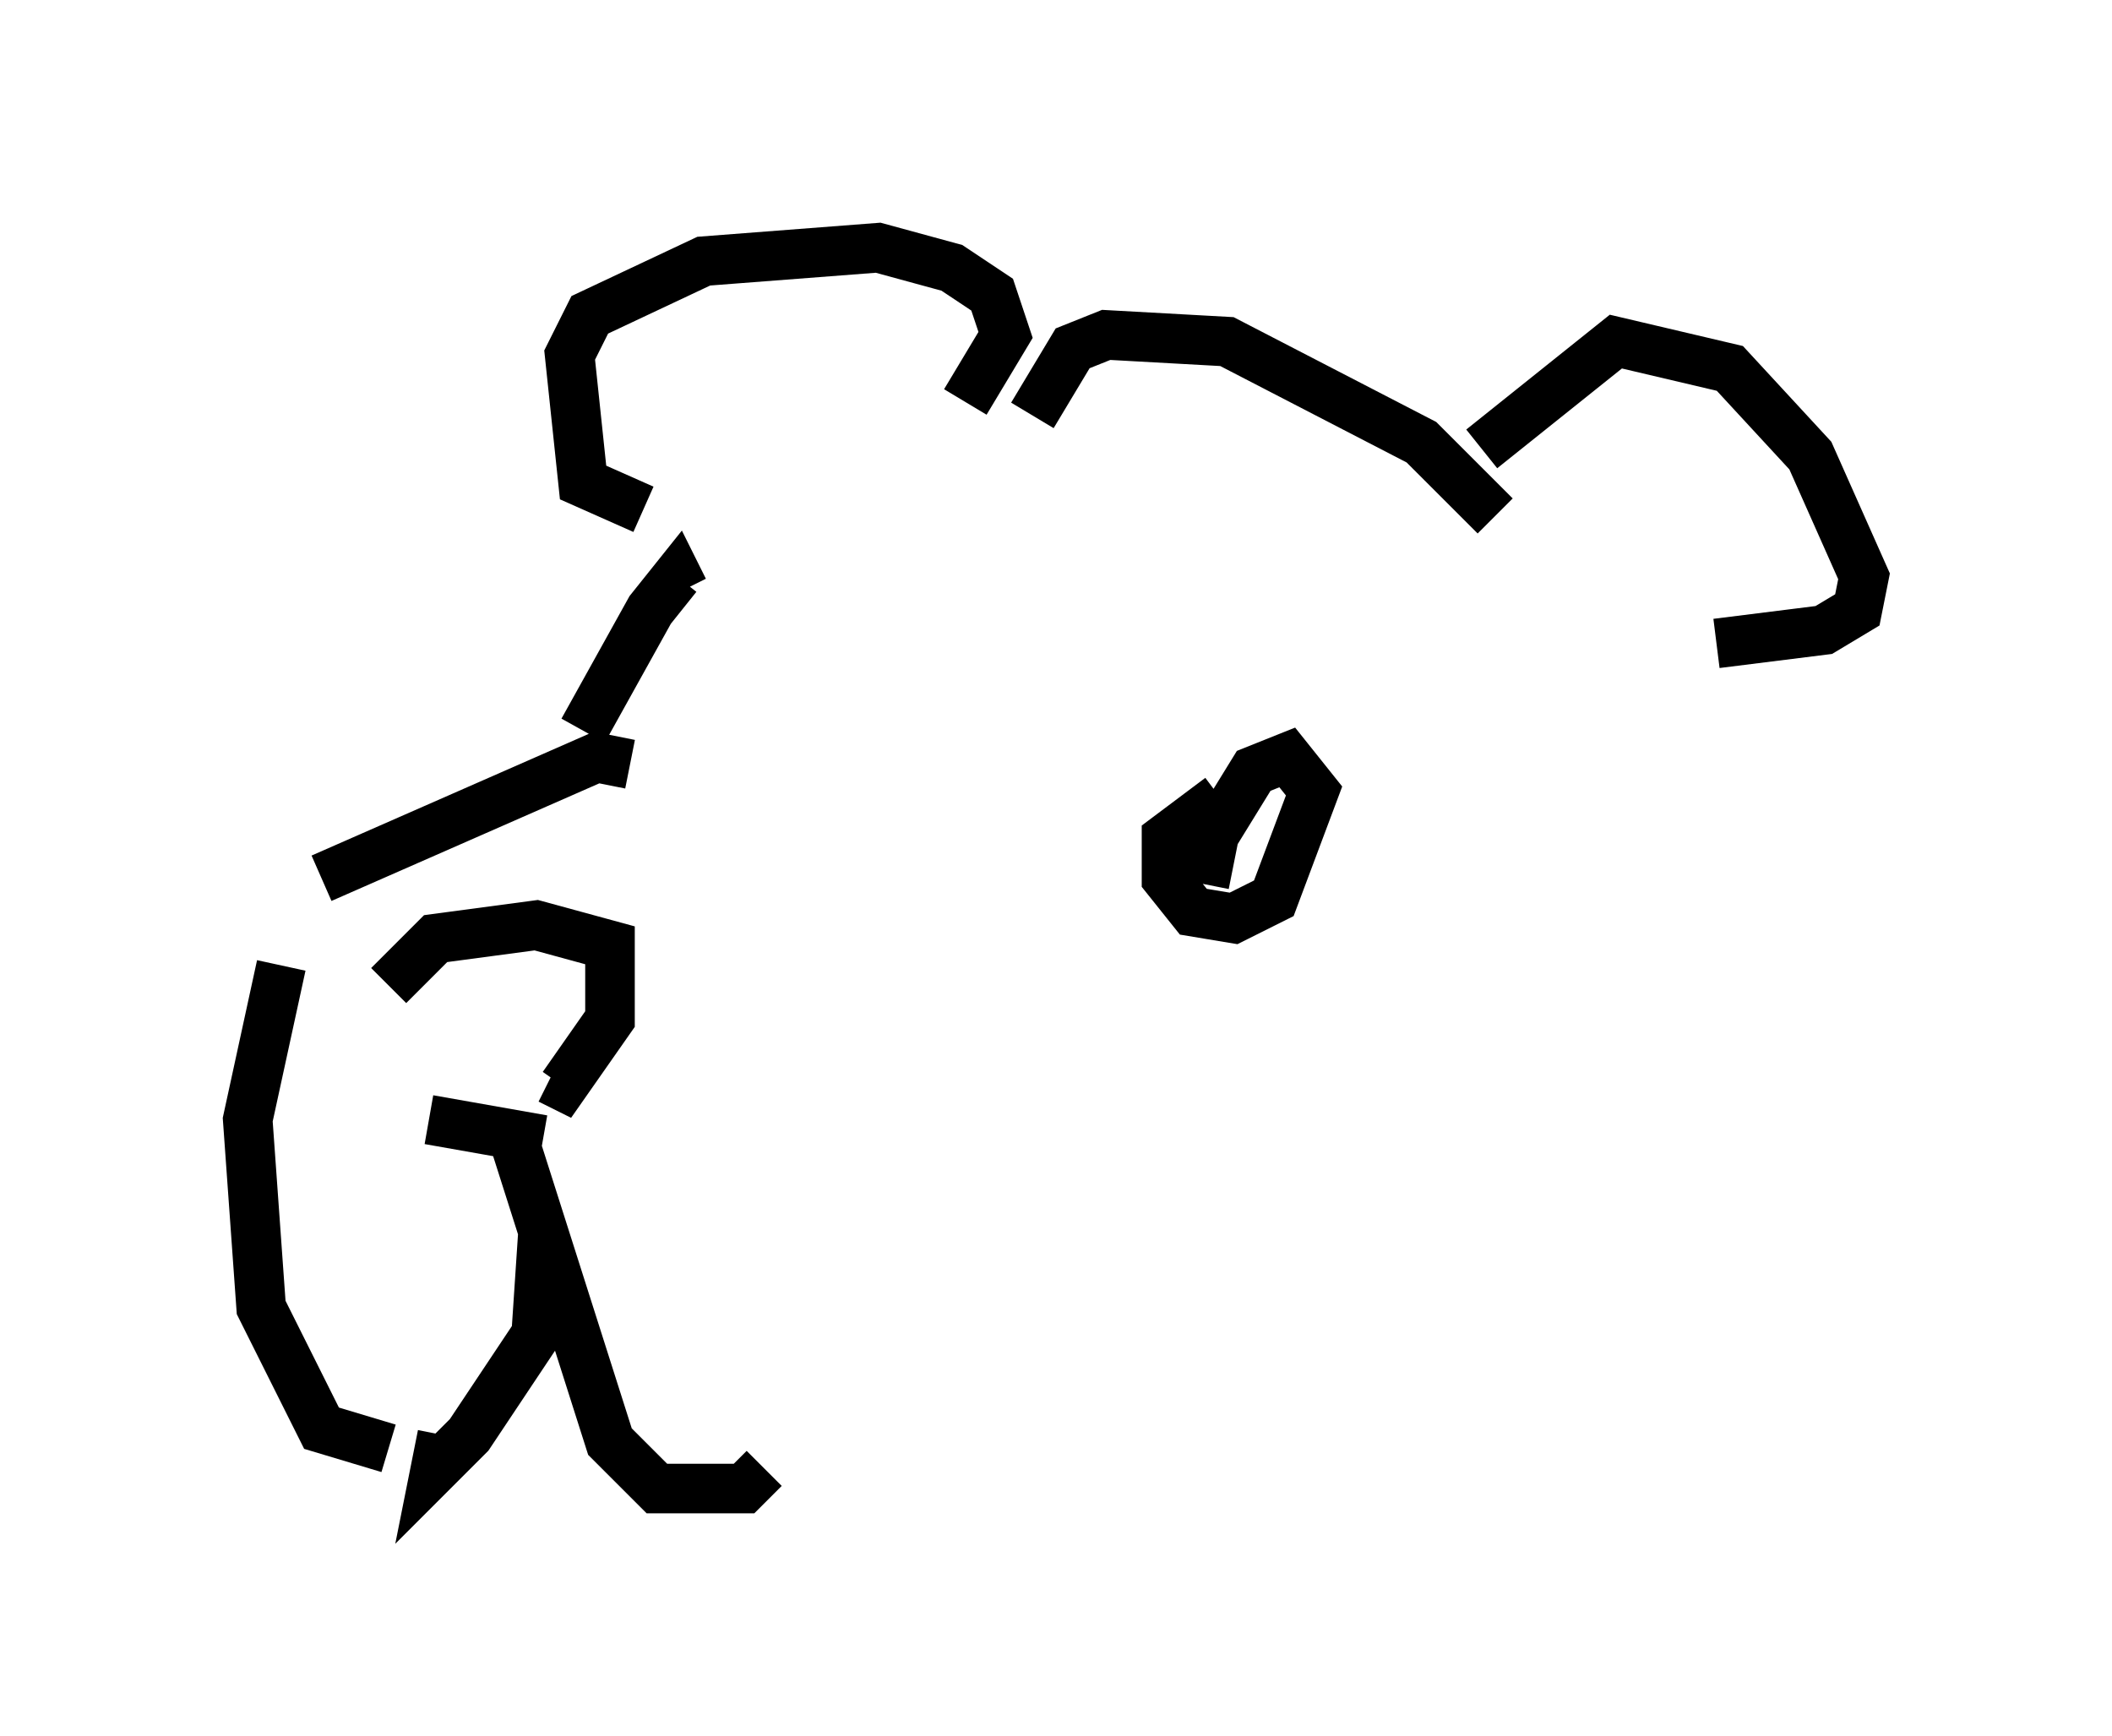 <?xml version="1.0" encoding="utf-8" ?>
<svg baseProfile="full" height="35.034" version="1.1" width="42.611" xmlns="http://www.w3.org/2000/svg" xmlns:ev="http://www.w3.org/2001/xml-events" xmlns:xlink="http://www.w3.org/1999/xlink"><defs /><rect fill="white" height="35.034" width="42.611" x="0" y="0" /><path d="M7.571, 19.614 m1.083, 2.977 l2.3, 0.406 m-3.112, -3.112 l0.947, -0.947 2.03, -0.271 l1.488, 0.406 0.0, 1.488 l-0.947, 1.353 -0.271, -0.135 m-0.677, 1.353 l1.894, 5.954 0.947, 0.947 l1.759, 0.0 0.406, -0.406 m-4.465, -4.736 l-0.135, 2.03 -1.353, 2.03 l-0.677, 0.677 0.135, -0.677 m-3.248, -9.472 l-0.677, 3.112 0.271, 3.789 l1.218, 2.436 1.353, 0.406 m-1.353, -11.502 l5.548, -2.436 0.677, 0.135 m-0.947, -0.677 l1.353, -2.436 0.541, -0.677 l0.135, 0.271 m-0.812, -1.624 l-1.218, -0.541 -0.271, -2.571 l0.406, -0.812 2.3, -1.083 l3.518, -0.271 1.488, 0.406 l0.812, 0.541 0.271, 0.812 l-0.812, 1.353 m1.353, 0.271 l0.812, -1.353 0.677, -0.271 l2.436, 0.135 3.924, 2.03 l1.488, 1.488 m-0.271, -1.353 l2.706, -2.165 2.3, 0.541 l1.624, 1.759 1.083, 2.436 l-0.135, 0.677 -0.677, 0.406 l-2.165, 0.271 m-10.013, 3.112 l-1.083, 0.812 0.0, 0.812 l0.541, 0.677 0.812, 0.135 l0.812, -0.406 0.812, -2.165 l-0.541, -0.677 -0.677, 0.271 l-1.083, 1.759 0.677, 0.135 " fill="none" stroke="black" stroke-width="1" /></svg>